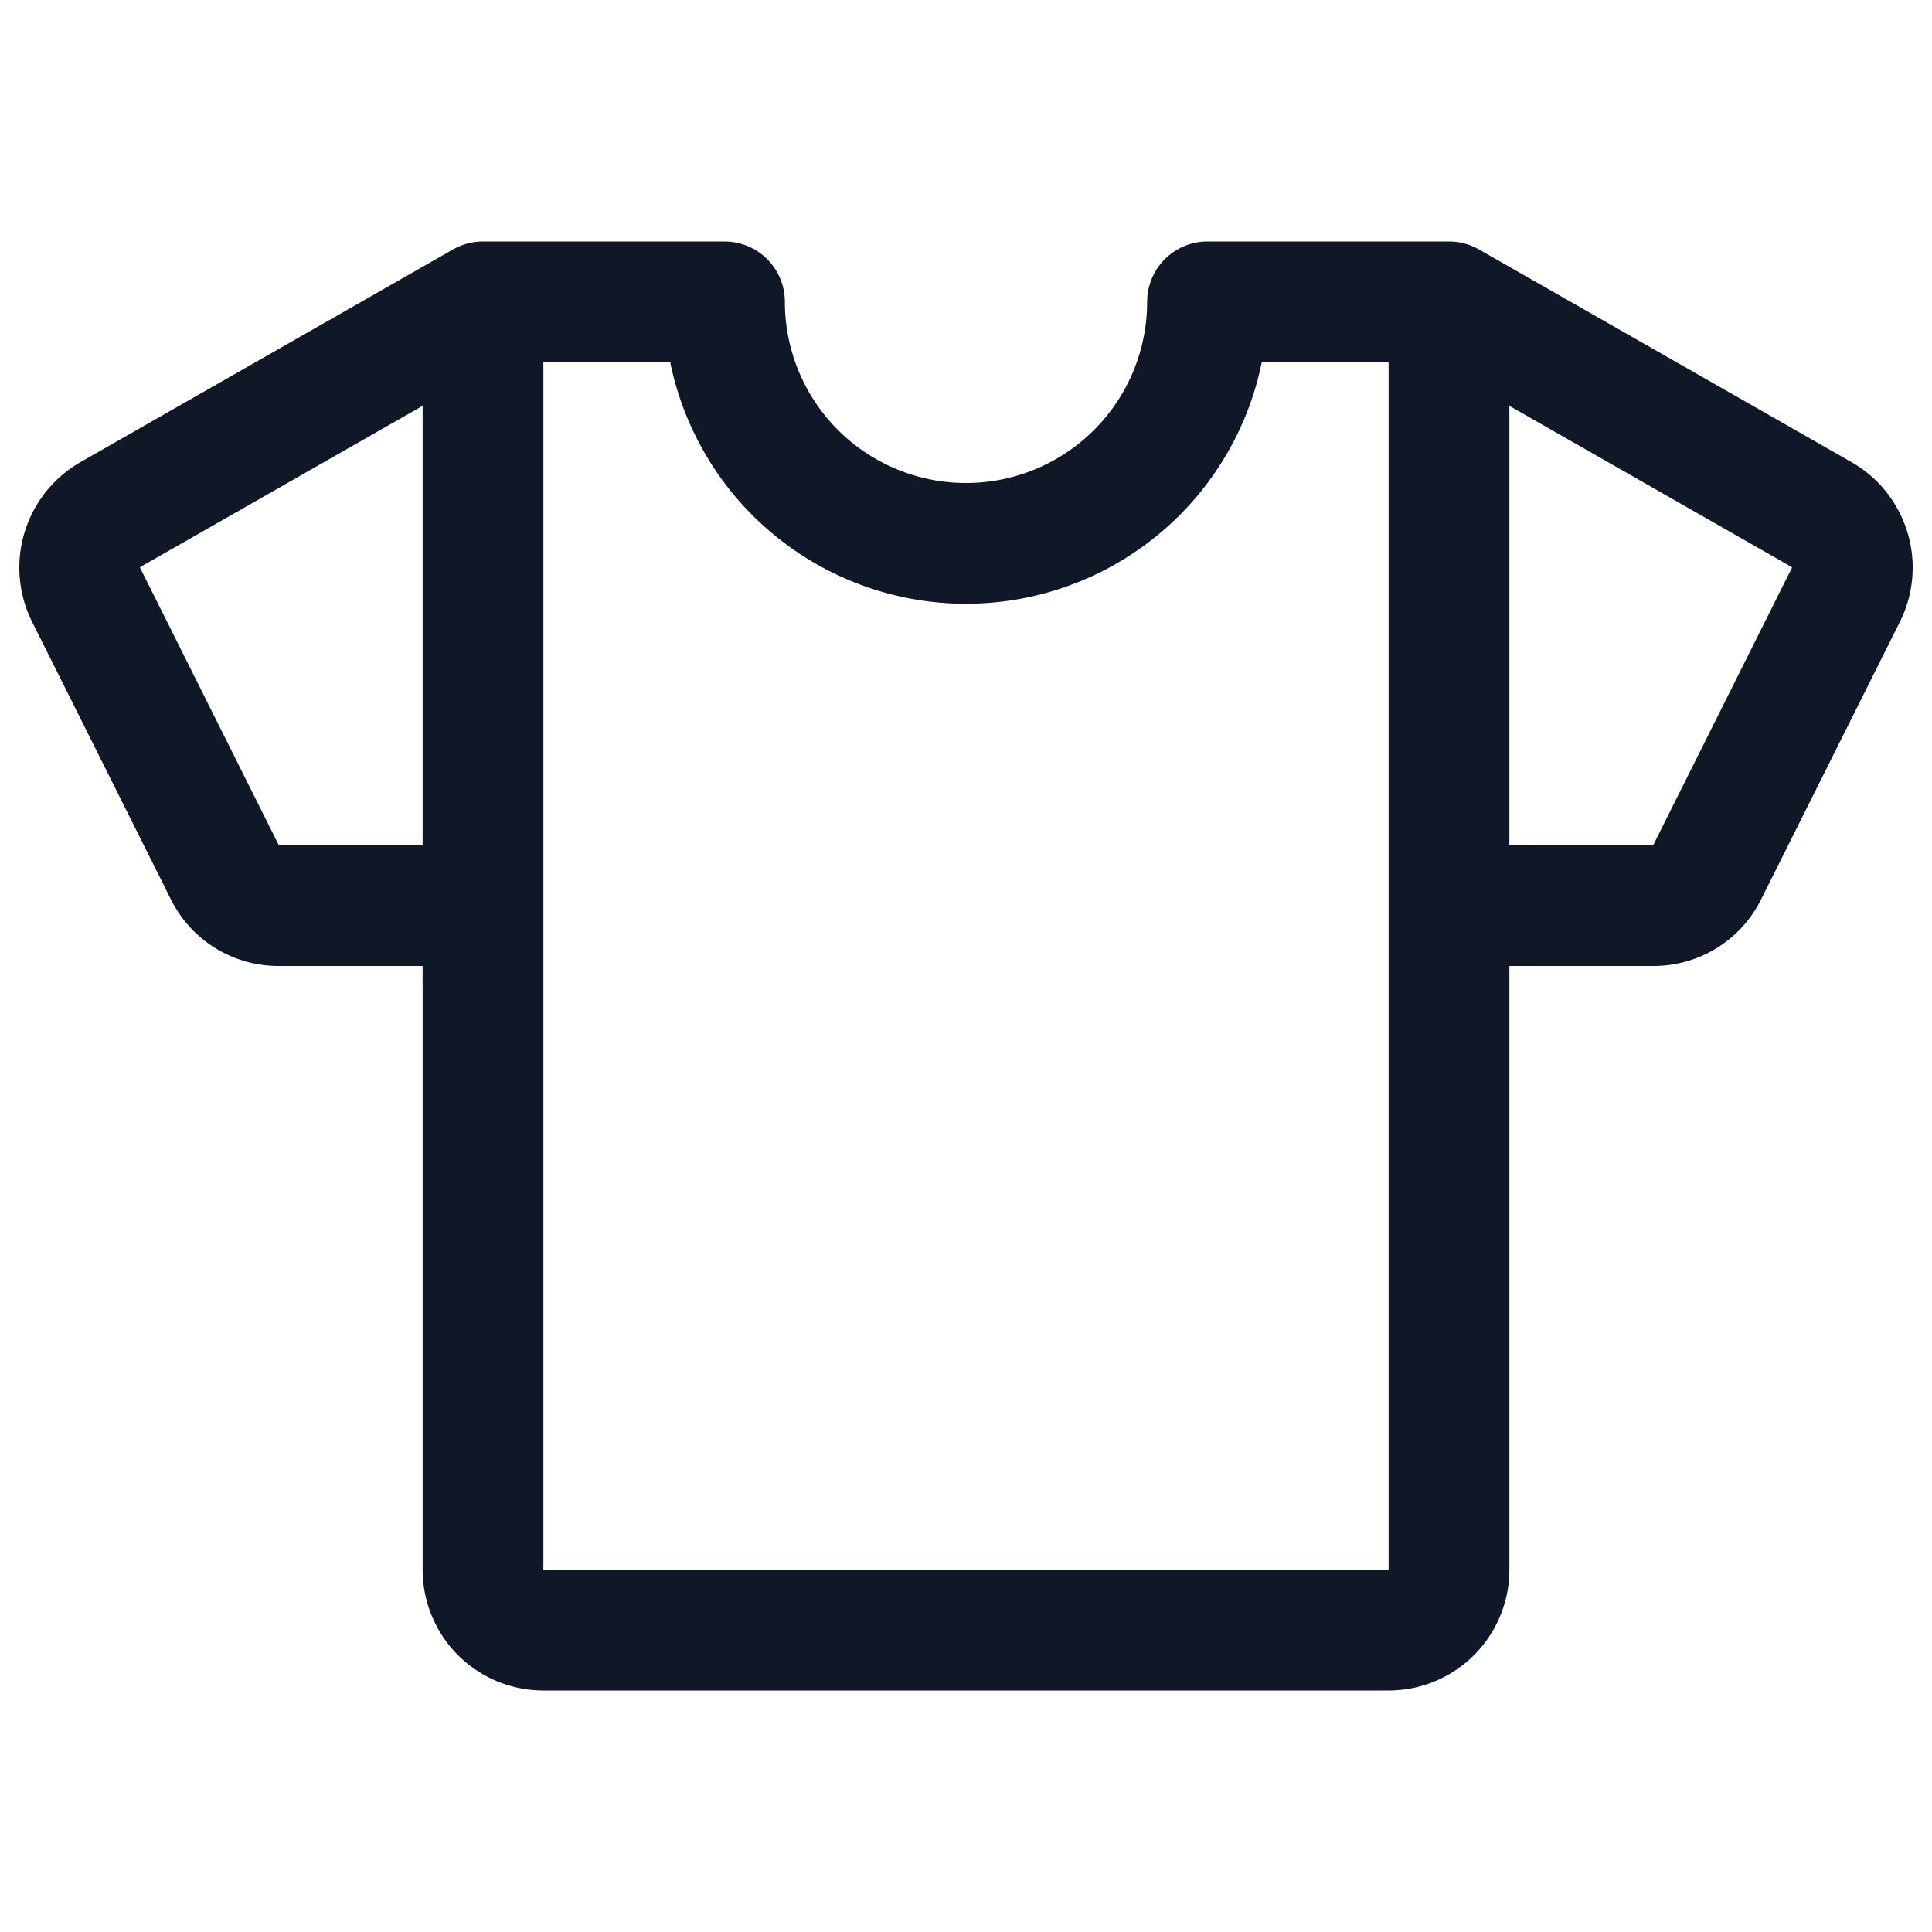<svg xmlns="http://www.w3.org/2000/svg" fill="none" stroke="currentColor" aria-hidden="true" viewBox="0 0 32 32"><g stroke="#101828" stroke-linecap="round" stroke-linejoin="round" stroke-width="2" clip-path="url(#a)"><path d="M24 15h3.387a.988.988 0 0 0 .888-.55l2.3-4.6a1.012 1.012 0 0 0-.4-1.325L24 5M8 15H4.613a.988.988 0 0 1-.888-.55l-2.3-4.6a1.013 1.013 0 0 1 .4-1.325L8 5m12 0a4 4 0 1 1-8 0H8v21a1 1 0 0 0 1 1h14a1 1 0 0 0 1-1V5h-4Z"/></g><defs><clipPath id="a"><rect width="32" height="32" fill="#fff" rx="5"/></clipPath></defs></svg>